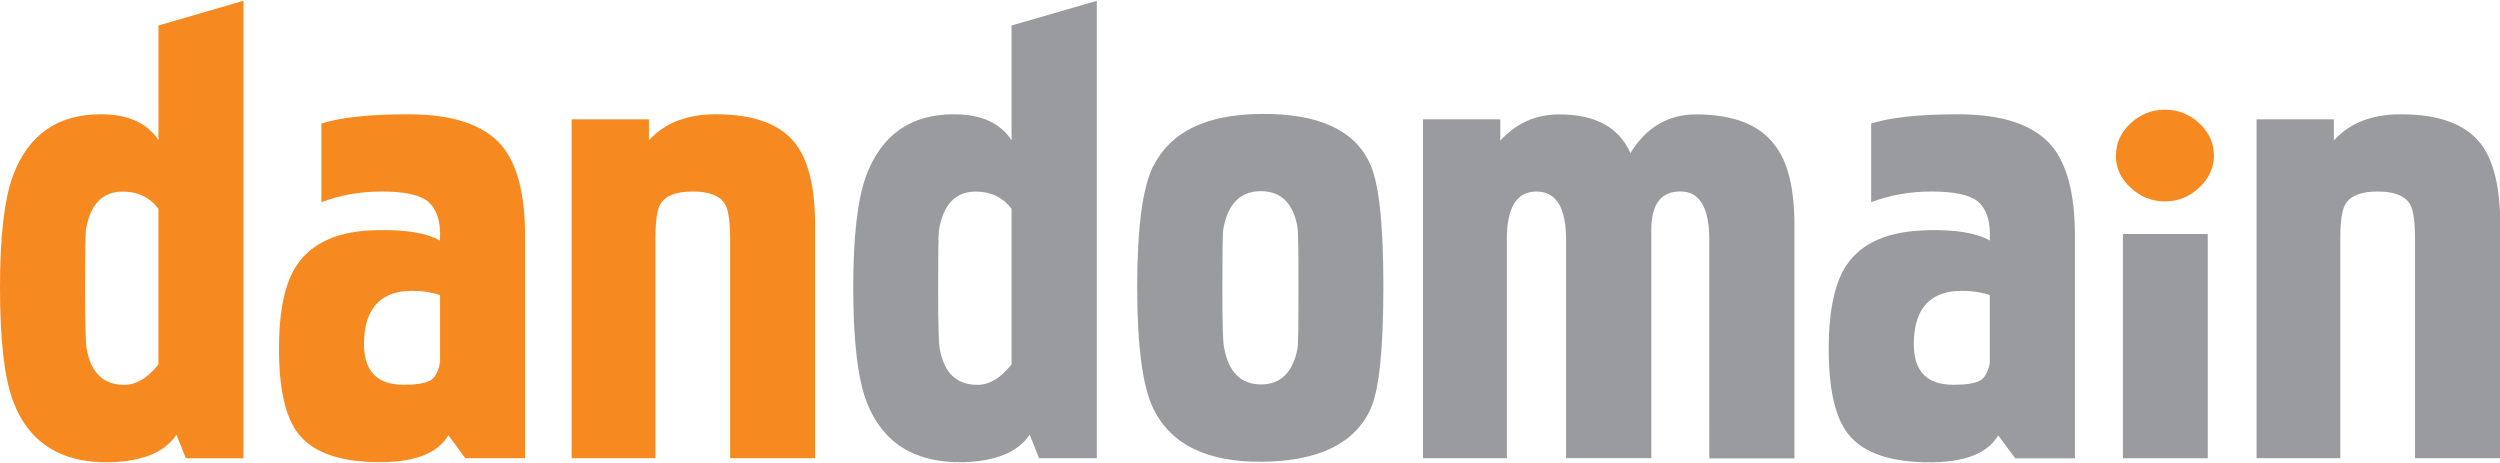 <svg width="135" height="25" xmlns="http://www.w3.org/2000/svg" viewBox="0 0 3622.1 668.4">
    <path fill="#F6891F" d="M229.6 35.7V202c-16.3-25-44.2-37.6-83.6-37.6-63 0-105.5 30-127.6 90C6.2 288.2 0 341.7 0 415 0 492.6 6.5 548.3 19.7 582c22.8 58.5 68.8 87.4 137.7 86.6 48.3-1 81-14.2 98.3-40l13.5 34.2h83.5V0l-123 35.7zm0 491c-15.7 20-32.3 29.7-49.6 29.7-30 0-48.2-17.3-54.4-52-1.5-7.2-2.4-36.4-2.4-86.7 0-51.2.4-79.8 1.2-85.6 6.2-37 24-55.7 53.3-55.7 22 0 39.3 8.3 51.8 24.8v225.7zm317-194.4C491 333 452.2 350 430 383c-17.2 25.5-25.8 65.8-25.8 121 0 58.7 9.4 99.7 28.3 123.6 22.2 28 63.3 41.7 123.4 40.8 47.7-1 78.8-13.8 93.7-39l24.6 33.3h86.5V339.5c0-60-11.5-103.7-34.6-130.7-26.4-29.8-71-44.4-134.5-44.4-56 0-98 4.5-126 13.4v114c27-10.3 56-15.5 87.3-15.5 32 0 53.8 4.5 66 13.5 14 11.4 20.2 30.6 18.5 57.5-19-10.8-49-16-90.8-15m90.8 191.5C635 538 630 547 622 550.8c-7.7 3.6-20 5.5-37.2 5.5-38.3 0-57.4-19.6-57.4-58.7 0-45 18-70.4 53.7-76.3 19.8-2.4 38.4-.7 56.5 5v97.5zM940.2 202c23-25 55-37.6 96.7-37.6 55.3 0 94 14.2 116 43 18.7 24.7 28 63.8 28 117.3v338h-123V346.5c0-26.3-2.5-43.6-7.3-51.7-7.3-12.4-23-18.5-47-18.5s-39.7 6-47 18.5c-4.7 8-7 25-7 50.5v317.4H828.2v-491h112V202z"/>
    <path fill="#999B9E" d="M1465.6 35.7V202c-16.4-25-44-37.6-83.5-37.6-63 0-105.4 30-127.5 90-12.2 33.8-18.4 87.3-18.4 160.7 0 77.5 6.6 133.2 19.7 166.8 23 58.5 69 87.4 137.8 86.6 48.3-1 81-14.2 98.2-40l13.5 34.2h83.7V0l-123.4 35.7zm0 491c-15.7 20-32.3 29.7-49.6 29.7-30 0-48.2-17.3-54.4-52-1.6-7.2-2.4-36.4-2.4-86.7 0-51.2.4-79.8 1.2-85.6 6.2-37 24-55.7 53.2-55.7 22 0 39.3 8.3 52 24.8v225.7zM1671 239c-15.6 31.4-23.4 90-23.4 175.4 0 85.7 7.8 144.6 23.5 176.7 25.6 52 78.2 77.6 158 76.7 81.4-.8 133.7-26.3 156.7-76.6 12.3-27 18.5-86.4 18.5-177.7 0-91.5-6.6-151-19.7-178-22.2-48.5-75-72.5-158-71.6-79 .7-130.8 26-155.4 75.4M1880 329c.8 5 1.3 34.4 1.3 88 0 51.2-.4 79.7-1.2 85.5-6.4 35.5-24.2 53.3-53.3 53.3-29 0-46.7-18-53.3-53.3-1.7-7.4-2.5-36-2.5-85.5 0-51.2.5-79.7 1.2-85.4 6.5-37.2 24.6-55.8 54.5-55.8 29.7 0 47.6 18 53.3 53.2m294-126.8c23-25 51.2-37.6 85-37.6 52.4 0 86.7 18.6 103.2 56 23-37.4 54.7-56 94.8-56 54 0 92.2 14.7 114.3 44.4 19 24 28.5 62.4 28.5 116v338h-123.3V346.4c0-47-14-70.2-42-70.2s-42 18.5-42 55.4v331H2269V346.5c0-47-14.3-70.2-43-70.2-28.5 0-42.8 23-42.8 69v317.4h-121.5v-491h112V202zm618 130.3c-55.7 1-94.6 17.7-116.8 50.7-17 25.5-25.7 65.8-25.7 121 0 58.7 9.4 99.7 28.3 123.6 22.3 28 63.3 41.7 123.5 40.8 47.8-1 79-13.8 93.8-39l24.7 33.3h86.4V339.5c0-60-11.6-103.7-34.7-130.7-26.4-29.8-71.3-44.4-134.5-44.4-56 0-98 4.5-126 13.4v114c27-10.3 56-15.5 87.3-15.5 31.8 0 54 4.5 66.2 13.5 14 11.4 20 30.6 18.4 57.5-18.8-10.8-49-16-90.8-15m91 191.5c-2.6 14.2-7.7 23.2-15.5 27-7.7 3.6-20 5.5-37.4 5.5-38.4 0-57.4-19.6-57.4-58.7 0-45 17.8-70.4 53.7-76.3 19.7-2.4 38.4-.7 56.4 5v97.5zm192.6-186h123v325h-123zm306-135.8c22.8-25 55-37.6 96.6-37.6 55.4 0 94 14.2 116.2 43 18.6 24.7 28 63.8 28 117.3v338H3499V346.5c0-26.3-2.4-43.6-7.2-51.7-7.3-12.4-23-18.5-47-18.5s-39.5 6-46.8 18.5c-4.8 8-7.3 25-7.3 50.5v317.4h-121.3v-491h112V202z"/>
    <path fill="#F6891F" d="M3065.7 224c0-17.8 7-33.3 21.2-46.6 14-13 30.6-19.7 49.6-19.7s35.7 6.7 49.8 19.7c14.2 13.3 21.3 28.8 21.3 46.7 0 17.8-7.2 33.5-21.3 46.5-14 13.2-30.6 20-49.8 20-19 0-35.7-6.8-49.7-20-14.3-13-21.3-28.6-21.3-46.4"/>
</svg>
